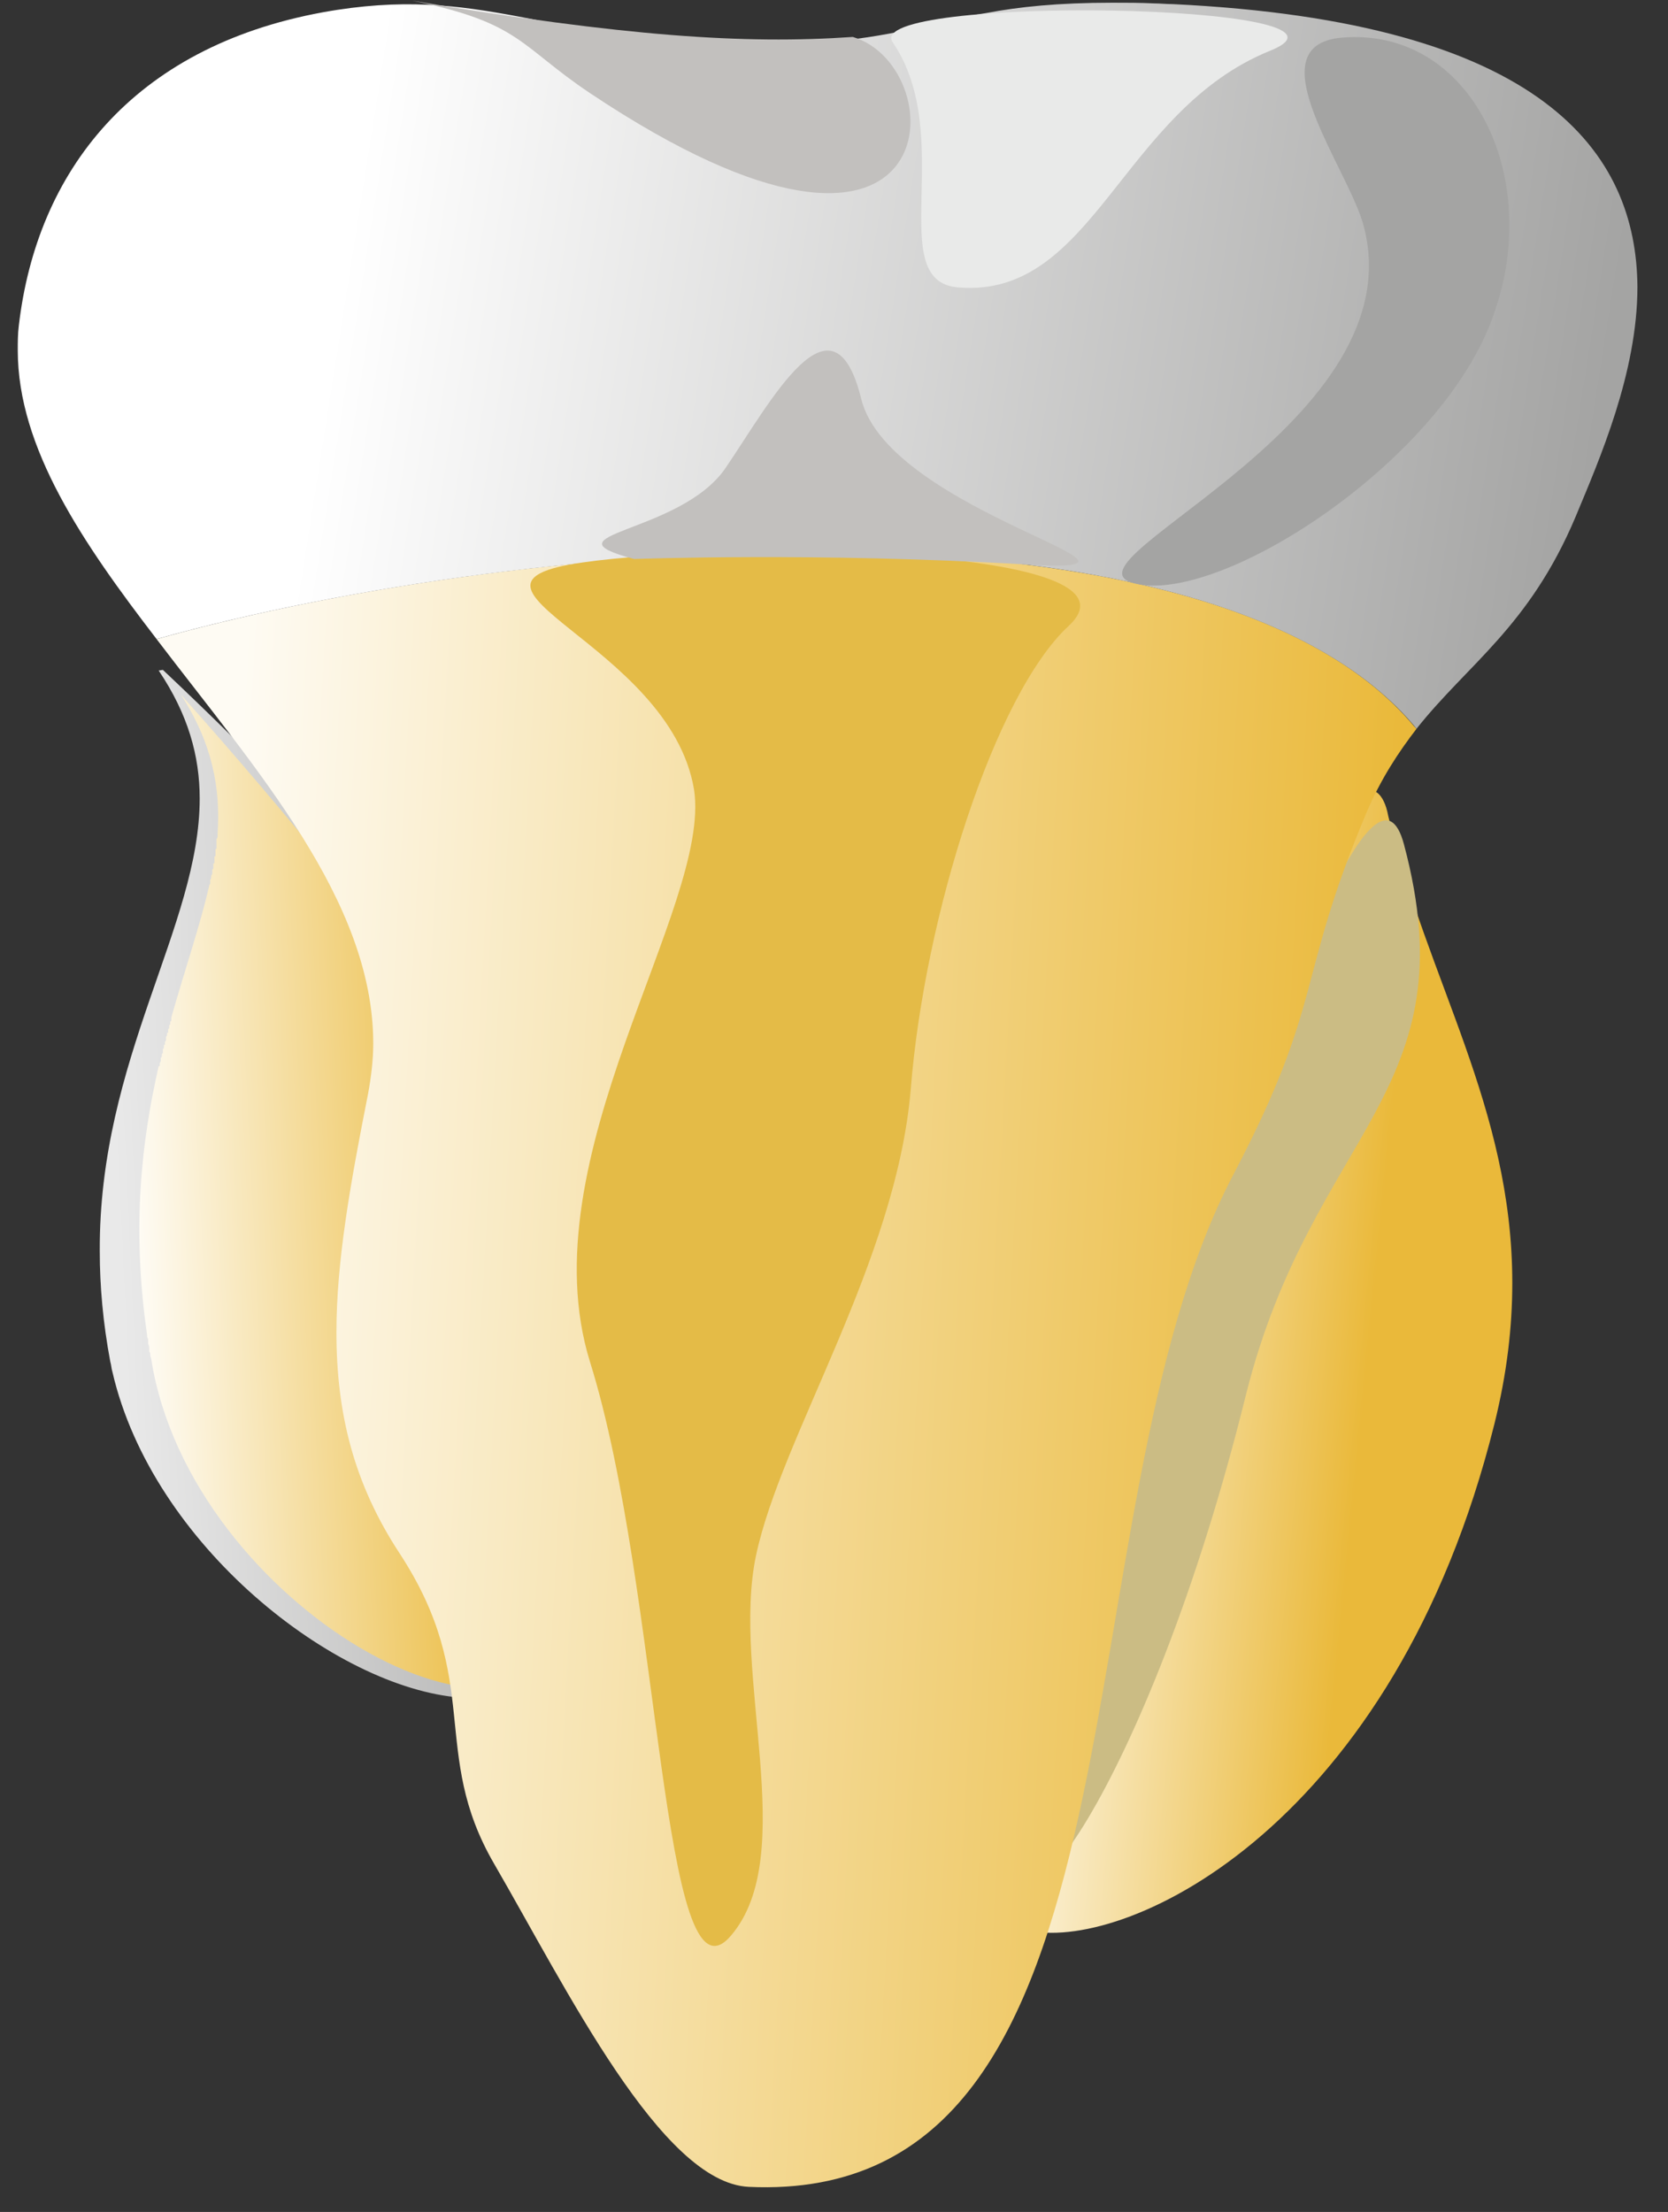<svg width="43" height="57" viewBox="0 0 43 57" fill="none" xmlns="http://www.w3.org/2000/svg">
<rect x="0" y="0" width="43" height="57" fill="#333333" stroke="none"/>
<g id="Layer_x0020_1">
<g id="_-1936591592">
<path id="Vector" fill-rule="evenodd" clip-rule="evenodd" d="M35.163 20.383C32.668 21.212 24.806 43.922 24.697 44.204C25.348 45.209 25.483 46.108 25.483 46.867C25.483 47.537 25.375 48.118 25.375 48.577C25.375 49.176 25.592 49.582 26.568 49.758C29.117 50.252 35.949 47.025 38.525 36.693C38.85 35.388 38.986 34.189 38.986 33.06C38.986 28.529 36.79 25.267 35.786 21.018C35.732 20.718 35.624 20.524 35.515 20.436C35.434 20.383 35.38 20.348 35.298 20.348C35.244 20.348 35.217 20.365 35.163 20.383Z" fill="url(#paint0_linear_341_27842)"/>
<path id="Vector_2" d="M26.595 46.814C25.619 51.169 29.577 46.249 32.126 35.917C33.834 29.146 37.901 28.141 36.193 21.758C34.783 16.469 26.595 46.814 26.595 46.814Z" fill="#CBBC84"/>
<path id="Vector_3" fill-rule="evenodd" clip-rule="evenodd" d="M5.446 20.7C5.419 23.151 3.874 25.567 3.684 27.929C3.549 29.869 3.196 31.491 3.196 33.201C3.196 34.488 3.413 35.828 4.064 37.38C5.04 39.725 9.188 43.763 12.36 43.604C15.533 43.463 14.502 42.917 16.156 37.098C16.265 36.763 16.292 36.41 16.292 36.04C16.319 29.728 4.145 17.262 4.145 17.262C5.094 18.408 5.446 19.554 5.446 20.7Z" fill="url(#paint1_linear_341_27842)"/>
<path id="Vector_4" fill-rule="evenodd" clip-rule="evenodd" d="M4.091 17.279C4.85 18.408 5.148 19.483 5.148 20.577C5.148 23.874 2.545 27.277 2.572 32.249C2.572 33.131 2.654 34.083 2.843 35.088C2.87 35.176 2.87 35.264 2.898 35.352C3.928 39.813 8.646 43.498 11.872 43.745C11.98 43.763 12.089 43.763 12.197 43.763C12.279 43.763 12.36 43.763 12.414 43.745C12.441 43.745 12.441 43.745 12.441 43.745C14.8 43.622 14.854 43.093 15.207 41.806C15.559 40.131 16.346 38.385 16.346 36.04C16.346 32.161 14.177 26.66 4.199 17.262L4.091 17.279ZM4.66 17.896C6.097 19.501 7.344 20.982 8.456 22.34C8.483 22.375 8.51 22.393 8.537 22.428C8.537 22.446 8.564 22.481 8.591 22.498C8.618 22.534 8.646 22.551 8.646 22.587H8.673C8.673 22.604 8.7 22.622 8.727 22.657V22.675C8.754 22.692 8.754 22.71 8.781 22.728C8.781 22.745 8.781 22.745 8.808 22.763C8.808 22.781 8.835 22.781 8.835 22.798C8.862 22.816 8.862 22.834 8.89 22.851C8.89 22.869 8.89 22.869 8.89 22.869C8.917 22.904 8.917 22.922 8.944 22.939C8.998 22.992 9.025 23.045 9.079 23.098C9.106 23.133 9.106 23.151 9.134 23.186C9.161 23.204 9.188 23.239 9.188 23.257C9.188 23.257 9.188 23.257 9.215 23.257C9.242 23.31 9.269 23.363 9.323 23.415C16.02 31.844 16.4 35.476 15.749 38.491C15.749 38.491 15.749 38.491 15.749 38.509C15.749 38.509 15.749 38.509 15.749 38.526C15.749 38.544 15.749 38.544 15.749 38.544L15.722 38.562C15.722 38.562 15.722 38.562 15.722 38.579C15.722 38.597 15.722 38.597 15.722 38.597C15.722 38.614 15.722 38.614 15.722 38.614V38.632C15.722 38.632 15.722 38.632 15.722 38.65C15.722 38.667 15.722 38.667 15.695 38.667V38.685V38.703C15.695 38.72 15.695 38.72 15.695 38.738V38.755C15.695 38.773 15.695 38.773 15.668 38.791C15.451 39.778 15.098 40.73 14.854 41.77C13.607 46.249 4.904 41.383 3.901 35.035C3.901 35 3.874 34.965 3.874 34.929C3.874 34.894 3.874 34.859 3.847 34.823C3.847 34.788 3.847 34.753 3.847 34.718C3.847 34.682 3.819 34.647 3.819 34.612C3.819 34.577 3.819 34.541 3.819 34.506C3.792 34.471 3.792 34.435 3.792 34.4C3.386 31.597 3.657 29.375 4.091 27.471C4.118 27.471 4.118 27.471 4.118 27.471C4.118 27.453 4.118 27.436 4.118 27.4C4.118 27.383 4.145 27.365 4.145 27.33C4.145 27.312 4.145 27.294 4.145 27.277C4.145 27.259 4.145 27.259 4.145 27.259C4.172 27.242 4.172 27.224 4.172 27.206C4.172 27.189 4.172 27.189 4.172 27.189C4.172 27.171 4.172 27.153 4.199 27.136V27.118C4.199 27.101 4.199 27.083 4.199 27.065V27.048C4.199 27.03 4.226 27.012 4.226 26.995C4.226 26.995 4.226 26.995 4.226 26.977C4.226 26.959 4.226 26.942 4.226 26.924C4.253 26.924 4.253 26.924 4.253 26.907C4.253 26.889 4.253 26.871 4.253 26.854C4.253 26.836 4.28 26.818 4.28 26.801C4.28 26.783 4.28 26.783 4.28 26.783C4.28 26.765 4.28 26.748 4.28 26.73V26.713C4.307 26.695 4.307 26.677 4.307 26.66C4.307 26.66 4.307 26.66 4.307 26.642C4.307 26.624 4.307 26.607 4.335 26.607C4.335 26.589 4.335 26.589 4.335 26.572C4.335 26.554 4.335 26.554 4.335 26.536C4.335 26.519 4.335 26.519 4.362 26.501C4.362 26.501 4.362 26.483 4.362 26.466V26.448C4.362 26.43 4.362 26.413 4.389 26.395V26.378C4.389 26.36 4.389 26.342 4.389 26.325L4.416 26.307V26.289C4.416 26.272 4.416 26.254 4.416 26.236C4.416 26.236 4.416 26.236 4.416 26.219C4.768 24.985 5.148 23.874 5.392 22.834C5.392 22.816 5.392 22.798 5.419 22.781C5.419 22.763 5.419 22.745 5.419 22.728C5.419 22.71 5.419 22.692 5.419 22.675C5.446 22.64 5.446 22.604 5.446 22.569C5.446 22.551 5.473 22.534 5.473 22.516C5.473 22.498 5.473 22.481 5.473 22.463C5.473 22.446 5.473 22.428 5.473 22.41C5.5 22.393 5.5 22.375 5.5 22.357C5.5 22.357 5.5 22.357 5.5 22.34C5.5 22.34 5.5 22.322 5.5 22.305C5.5 22.305 5.5 22.305 5.5 22.287C5.5 22.287 5.5 22.269 5.5 22.252C5.5 22.252 5.528 22.252 5.528 22.234C5.528 22.234 5.528 22.216 5.528 22.199C5.528 22.199 5.528 22.199 5.528 22.181C5.528 22.181 5.528 22.163 5.528 22.146V22.128C5.528 22.128 5.528 22.111 5.528 22.093V22.075C5.555 22.058 5.555 22.058 5.555 22.058C5.555 22.04 5.555 22.022 5.555 22.022C5.555 22.005 5.555 22.005 5.555 22.005C5.555 21.987 5.555 21.97 5.555 21.97C5.555 21.952 5.555 21.952 5.555 21.952C5.555 21.934 5.555 21.917 5.555 21.917C5.555 21.899 5.555 21.899 5.555 21.899C5.555 21.881 5.582 21.864 5.582 21.864C5.582 21.846 5.582 21.846 5.582 21.846C5.582 21.828 5.582 21.811 5.582 21.811C5.582 21.793 5.582 21.793 5.582 21.793C5.582 21.776 5.582 21.758 5.582 21.758C5.582 21.74 5.582 21.74 5.582 21.74C5.582 21.723 5.582 21.705 5.582 21.687C5.582 21.687 5.582 21.687 5.582 21.67C5.582 21.67 5.582 21.652 5.582 21.634C5.582 21.634 5.582 21.634 5.582 21.617C5.609 21.599 5.609 21.564 5.609 21.546C5.609 21.529 5.609 21.511 5.609 21.494C5.69 20.312 5.473 19.148 4.66 17.896Z" fill="url(#paint2_linear_341_27842)"/>
<path id="Vector_5" fill-rule="evenodd" clip-rule="evenodd" d="M20.874 14.229H20.793C20.413 14.229 20.061 14.229 19.681 14.229C14.096 14.353 8.321 15.27 4.037 16.469C6.586 19.819 9.622 23.204 9.622 26.889C9.622 27.313 9.568 27.753 9.487 28.194C9.026 30.522 8.673 32.514 8.673 34.33C8.673 36.393 9.107 38.209 10.3 40.026C12.469 43.34 11.059 45.139 12.74 48.031C14.611 51.257 17.051 56.247 19.302 56.353C29.957 56.847 27.164 39.056 31.801 30.257C34.16 25.761 33.4 25.285 35.217 20.965C35.597 20.066 36.057 19.378 36.518 18.779C36.491 18.761 36.491 18.743 36.464 18.726C33.726 15.428 27.544 14.229 20.874 14.229Z" fill="url(#paint3_linear_341_27842)"/>
<path id="Vector_6" fill-rule="evenodd" clip-rule="evenodd" d="M25.429 0.335C24.968 0.405 24.534 0.511 24.1 0.617C22.853 0.899 21.606 1.181 19.166 1.146C13.987 1.058 12.415 -0.423 8.321 0.317C3.413 1.216 0.946 4.425 0.485 8.393C0.458 8.604 0.458 8.816 0.458 9.027C0.458 11.549 2.139 14 4.037 16.468C13.825 13.735 31.34 12.483 36.518 18.778C37.847 17.103 39.419 16.151 40.612 13.33C41.236 11.831 42.212 9.609 42.212 7.388C42.185 3.949 39.826 0.564 30.228 0.106C30.065 0.106 29.902 0.088 29.767 0.088C29.387 0.07 29.008 0.07 28.683 0.07C27.273 0.07 26.269 0.176 25.429 0.335Z" fill="url(#paint4_linear_341_27842)"/>
<path id="Vector_7" d="M35.163 5.854C34.81 4.408 32.289 1.164 34.593 0.97C37.901 0.688 39.799 4.531 38.498 8.128C37.223 11.778 31.8 15.358 29.469 15.075C26.541 14.705 36.518 11.108 35.163 5.854Z" fill="#A4A4A3"/>
<path id="Vector_8" d="M10.625 0.018C13.417 0.582 13.39 1.181 15.207 2.398C24.534 8.622 24.615 1.728 21.985 0.952C19.165 1.146 16.102 0.934 10.625 0.018Z" fill="#C2C0BE"/>
<path id="Vector_9" d="M18.841 49.882C20.63 47.801 18.841 43.129 19.491 40.078C20.142 37.01 23.098 32.514 23.477 28.088C23.83 23.592 25.646 17.897 27.544 16.134C29.794 14.07 18.814 13.947 15.018 14.494C10.978 15.076 17.268 16.574 17.892 20.348C18.353 23.363 13.581 29.834 15.208 35.088C17.051 40.977 17.051 51.98 18.841 49.882Z" fill="#E4BB47"/>
<path id="Vector_10" d="M32.749 1.305C35.786 0.071 22.148 -0.141 23.016 1.093C24.67 3.527 22.772 7.247 24.697 7.406C28.195 7.705 28.899 2.856 32.749 1.305Z" fill="#E9EAE9"/>
<path id="Vector_11" d="M16.346 14.405C16.346 14.405 21.145 14.229 26.432 14.546C30.932 14.811 22.934 13.241 22.202 10.279C21.47 7.317 19.87 10.35 18.704 12.06C17.539 13.77 13.905 13.753 16.346 14.405Z" fill="#C2C0BE"/>
</g>
</g>
<defs>
<linearGradient id="paint0_linear_341_27842" x1="37.161" y1="35.308" x2="26.599" y2="34.261" gradientUnits="userSpaceOnUse">
<stop stop-color="#EAB93A"/>
<stop offset="0.18" stop-color="#EAB93A"/>
<stop offset="1" stop-color="#FEFBF3"/>
</linearGradient>
<linearGradient id="paint1_linear_341_27842" x1="15.923" y1="30.317" x2="3.599" y2="30.911" gradientUnits="userSpaceOnUse">
<stop stop-color="#EAB93A"/>
<stop offset="0.278" stop-color="#EAB93A"/>
<stop offset="1" stop-color="#FEFBF3"/>
</linearGradient>
<linearGradient id="paint2_linear_341_27842" x1="15.915" y1="30.381" x2="3.019" y2="30.98" gradientUnits="userSpaceOnUse">
<stop stop-color="#A4A4A3"/>
<stop offset="1" stop-color="#E9E9E9"/>
</linearGradient>
<linearGradient id="paint3_linear_341_27842" x1="35.223" y1="35.641" x2="5.374" y2="33.992" gradientUnits="userSpaceOnUse">
<stop stop-color="#EAB93A"/>
<stop offset="1" stop-color="#FEFBF3"/>
</linearGradient>
<linearGradient id="paint4_linear_341_27842" x1="41.232" y1="10.748" x2="1.985" y2="4.567" gradientUnits="userSpaceOnUse">
<stop stop-color="#A4A4A3"/>
<stop offset="0.82" stop-color="white"/>
<stop offset="1" stop-color="white"/>
</linearGradient>
</defs>
</svg>
